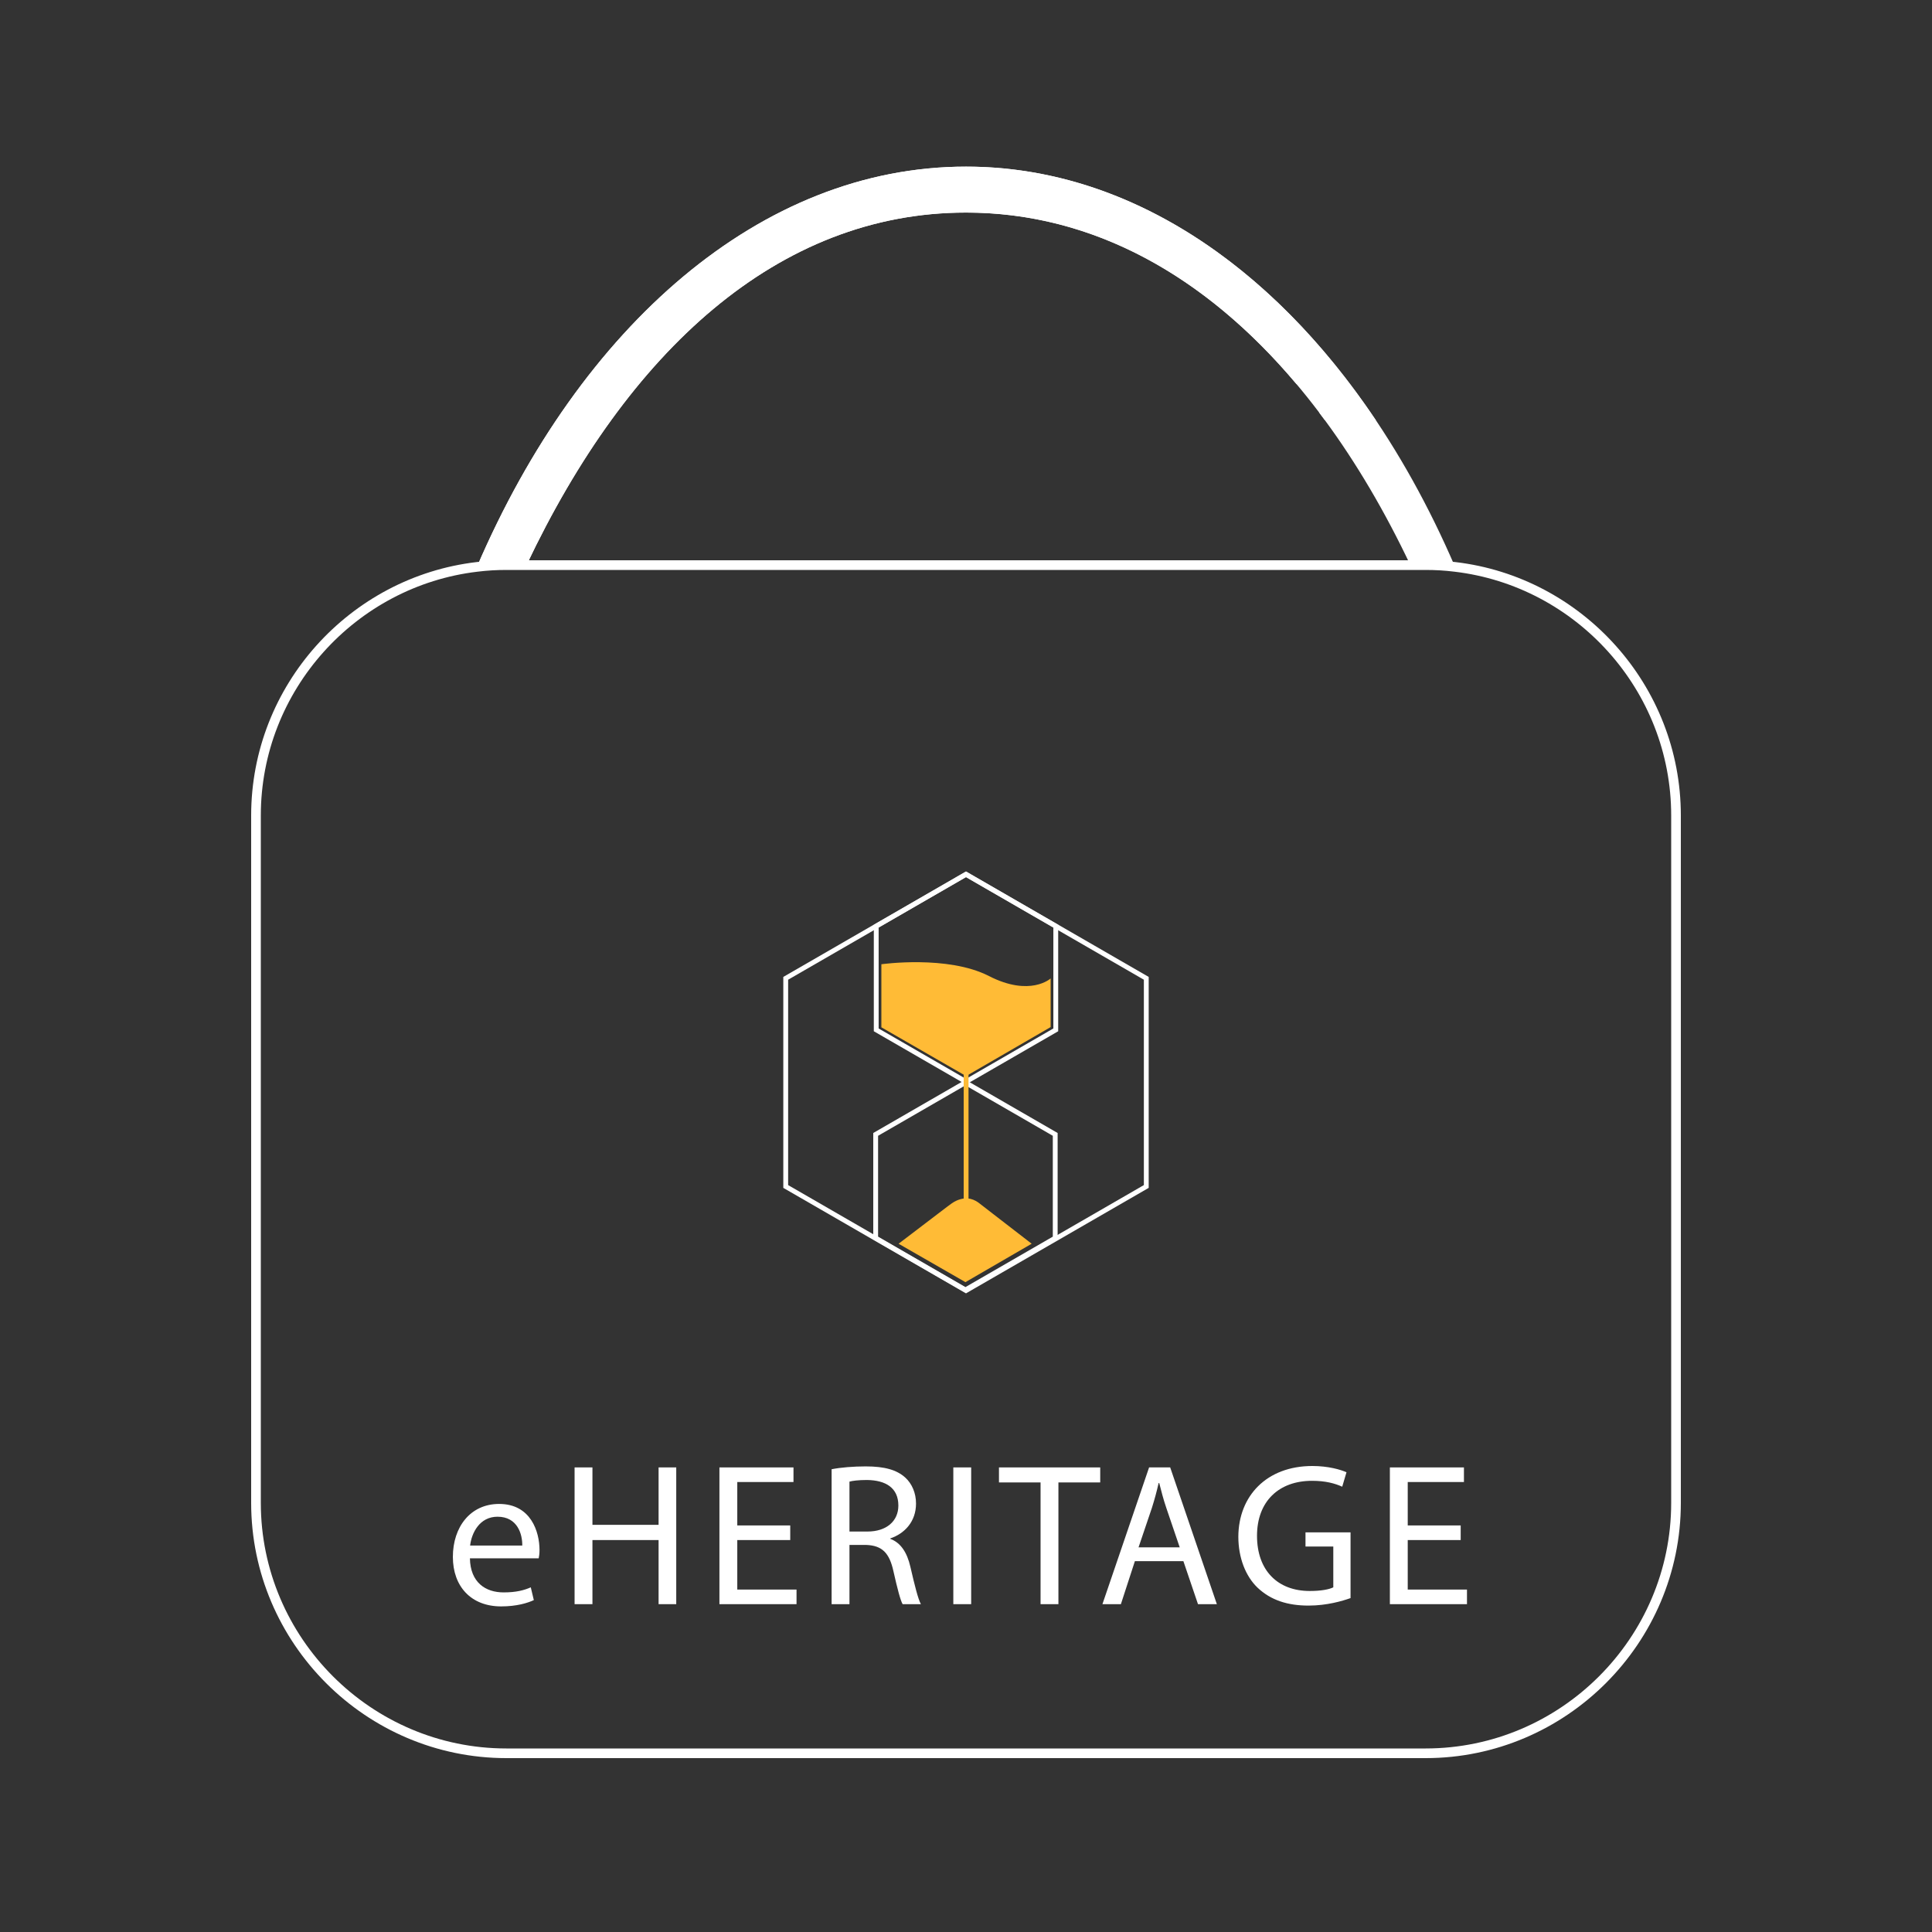 <?xml version="1.0" encoding="UTF-8"?>
<svg id="logo" xmlns="http://www.w3.org/2000/svg" viewBox="0 0 400 400">
  <rect x="0" y="0" width="400" height="400" fill="#333333" stroke="none"/>
  <defs>
    <style>
      .cls-1 {
        fill: #fff;
      }

      .cls-2 {
        fill: #ffbb36;
      }

      .cls-3 {
        stroke-width: 2px;
      }

      .cls-3, .cls-4, .cls-5 {
        fill: none;
        stroke-miterlimit: 10;
      }

      .cls-3, .cls-5 {
        stroke: #fff;
      }

      .cls-4 {
        stroke: #ffbb36;
      }
    </style>
  </defs>
  <path id="lock-frame" class="cls-3" d="m347,168.84v142.32c0,28.51-23.33,51.84-51.84,51.84H104.84c-28.51,0-51.84-23.33-51.84-51.84v-142.32c0-26.45,20.08-48.44,45.74-51.47,2-.25,4.04-.37,6.1-.37h190.32c2.06,0,4.1.12,6.1.37,25.66,3.03,45.74,25.02,45.74,51.47Z"/>
  <g id="polygon">
    <polygon id="polygon-big" class="cls-5" points="237.325 245.649 237.325 202.55 200 181 162.675 202.55 162.675 245.649 200 267.199 237.325 245.649"/>
    <polygon id="polygon-small-bottom" class="cls-5" points="218.471 256.325 218.471 234.863 199.884 224.132 181.298 234.863 181.298 256.325 199.884 267.056 218.471 256.325"/>
    <polygon id="polygon-small-top" class="cls-5" points="218.587 213.222 218.587 191.76 200 181.029 181.413 191.76 181.413 213.222 200 223.953 218.587 213.222"/>
  </g>
  <path id="duga-closed" class="cls-1" d="m301.26,117.37c-2-.25-4.04-.37-6.1-.37h-3.16c-20.94-44.18-53-72.99-92-72.99s-70.06,28.81-91,72.99h-4.16c-2.06,0-4.1.12-6.1.37,21.45-49.87,58.79-82.87,101.26-82.87s79.81,33,101.26,82.87Z"/>
  <g id="text">
    <path class="cls-1" d="m97.291,322.632c.084,4.999,3.234,7.058,6.973,7.058,2.646,0,4.285-.462,5.629-1.05l.63,2.646c-1.26.588-3.529,1.302-6.763,1.302-6.259,0-9.998-4.158-9.998-10.25,0-6.175,3.613-10.964,9.578-10.964,6.595,0,8.36,5.797,8.36,9.536,0,.756-.084,1.344-.168,1.722h-14.24Zm10.838-2.646c.042-2.31-.966-5.965-5.125-5.965-3.739,0-5.377,3.403-5.671,5.965h10.796Z"/>
    <path class="cls-1" d="m122.659,303.812v11.889h13.694v-11.889h3.655v28.313h-3.655v-13.274h-13.694v13.274h-3.697v-28.313h3.697Z"/>
    <path class="cls-1" d="m163.61,318.852h-10.964v10.25h12.266v3.024h-15.963v-28.313h15.333v3.025h-11.636v8.989h10.964v3.024Z"/>
    <path class="cls-1" d="m172.176,304.191c1.891-.379,4.537-.589,7.058-.589,3.907,0,6.427.715,8.191,2.311,1.386,1.261,2.226,3.192,2.226,5.377,0,3.739-2.352,6.218-5.335,7.226v.084c2.185.798,3.487,2.856,4.159,5.755.924,3.991,1.597,6.68,2.185,7.771h-3.781c-.462-.798-1.092-3.234-1.89-6.764-.84-3.864-2.353-5.377-5.671-5.503h-3.445v12.267h-3.697v-27.935Zm3.697,12.896h3.739c3.907,0,6.385-2.142,6.385-5.377,0-3.696-2.646-5.251-6.511-5.293-1.807,0-3.024.169-3.613.337v10.333Z"/>
    <path class="cls-1" d="m201.072,303.812v28.313h-3.697v-28.313h3.697Z"/>
    <path class="cls-1" d="m215.437,306.922h-8.611v-3.109h20.962v3.109h-8.654v25.204h-3.696v-25.204Z"/>
    <path class="cls-1" d="m234.966,323.221l-2.898,8.905h-3.822l9.661-28.313h4.369l9.661,28.313h-3.906l-3.024-8.905h-10.04Zm9.284-2.856l-2.772-8.149c-.631-1.849-1.051-3.529-1.471-5.167h-.126c-.378,1.68-.84,3.402-1.387,5.125l-2.772,8.191h8.528Z"/>
    <path class="cls-1" d="m279.615,330.866c-1.639.588-4.873,1.554-8.695,1.554-4.285,0-7.813-1.092-10.586-3.738-2.437-2.353-3.949-6.134-3.949-10.544.042-8.401,5.839-14.619,15.333-14.619,3.276,0,5.881.757,7.058,1.303l-.883,2.982c-1.512-.672-3.402-1.218-6.259-1.218-6.89,0-11.384,4.284-11.384,11.384,0,7.183,4.284,11.426,10.922,11.426,2.395,0,4.032-.336,4.873-.756v-8.443h-5.756v-2.941h9.326v13.611Z"/>
    <path class="cls-1" d="m302.42,318.852h-10.964v10.25h12.266v3.024h-15.963v-28.313h15.333v3.025h-11.636v8.989h10.964v3.024Z"/>
  </g>
  <path id="duga-open" class="cls-1" d="m200,34.5c-42.47,0-79.81,33-101.26,82.87,2-.25,4.04-.37,6.1-.37h4.16c20.94-44.18,52-72.99,91-72.99,26.406,0,49.628,13.21,68.373,35.453l6.008,2.489-1.214,3.531c.37.49.742.977,1.109,1.474l10.589.051c-21.774-32.459-51.761-52.508-84.864-52.508Z"/>
  <path id="sand-bottom" class="cls-2" d="m186.041,257.504l.852-.649,2.102-1.601,2.679-2.041,2.582-1.967c.603-.46,1.202-.927,1.811-1.379.644-.478,1.269-.983,2.008-1.307.544-.239,1.126-.401,1.72-.443.786-.055,1.563.151,2.254.533.456.252.854.588,1.265.905.793.614,1.585,1.229,2.379,1.842l2.633,2.034,2.661,2.055,1.983,1.532c.209.161.418.323.627.484l-13.713,7.954s-13.843-7.954-13.843-7.954Z"/>
  <path id="sand-top" class="cls-2" d="m200.021,222.79l-17.543-10.096v-13.056s13.726-1.94,22.268,2.438c8.542,4.378,12.777.502,12.777.502v10.068l-17.501,10.143Z"/>
  <line id="sand-line" class="cls-4" x1="200.021" y1="222.122" x2="200.021" y2="248.2"/>
</svg>
